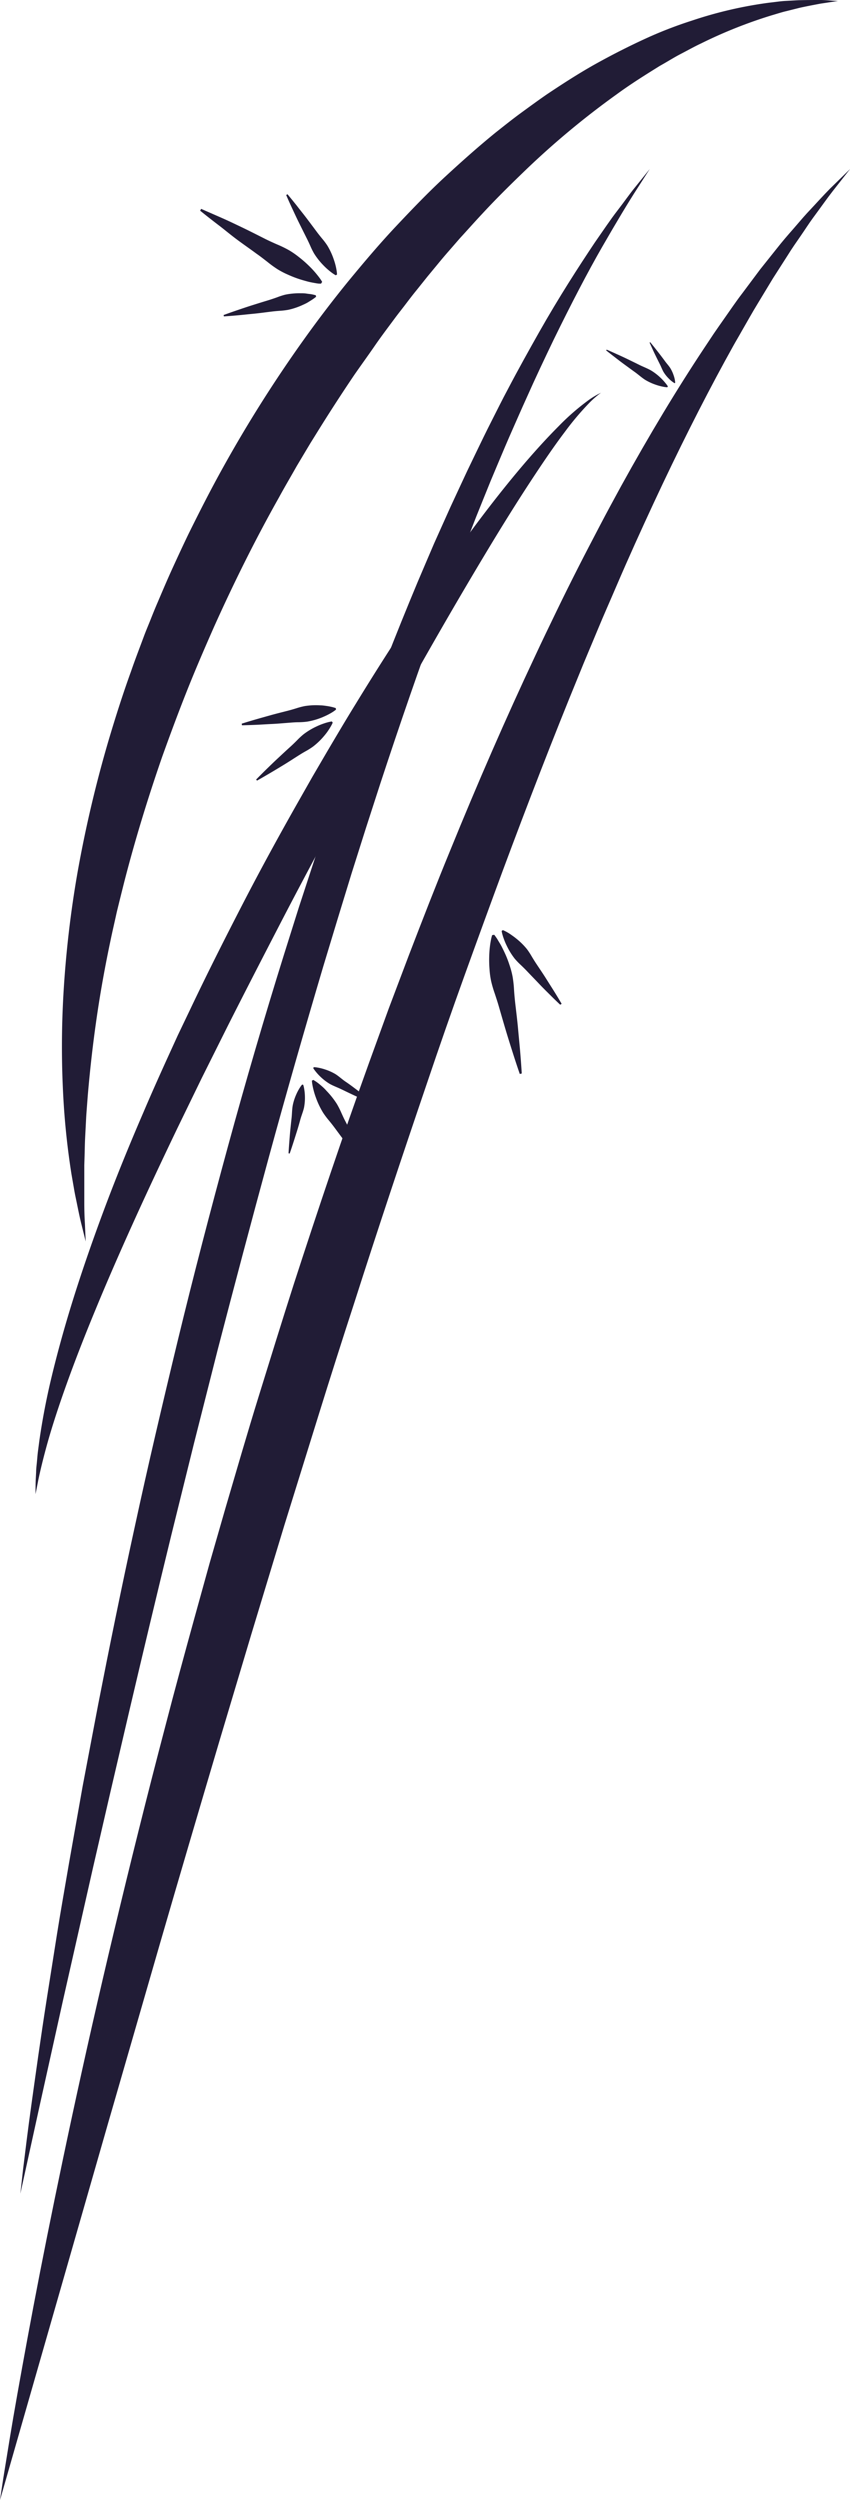 <svg xmlns="http://www.w3.org/2000/svg" viewBox="0 0 320.25 941.33"><defs><style>.cls-1{fill:#211c36;}</style></defs><title>kusa</title><g id="Layer_2" data-name="Layer 2"><g id="オブジェクト"><path class="cls-1" d="M138.41,440.46s-1.61-1.91-3.92-4.84c-1.15-1.47-2.5-3.17-3.92-5s-2.89-3.84-4.37-5.84c-.74-1-1.52-2-2.29-2.92a31.42,31.42,0,0,1-2.15-2.87,30.48,30.48,0,0,1-2.75-5.75c-.33-.89-.59-1.73-.79-2.49s-.36-1.44-.46-2a15.55,15.55,0,0,1-.25-1.85l.5-.31a15.59,15.59,0,0,1,1.55,1c.47.34,1,.78,1.6,1.3S122.4,410,123,410.7a30.48,30.48,0,0,1,3.95,5,31.38,31.38,0,0,1,1.62,3.2c.51,1.12,1,2.24,1.6,3.35,1.13,2.21,2.29,4.4,3.3,6.5s2,4.05,2.78,5.73c1.6,3.37,2.61,5.66,2.61,5.66Z"/><path class="cls-1" d="M108.71,434.24s.08-1.67.28-4.15c.09-1.24.2-2.69.35-4.24s.33-3.19.51-4.84.17-3.33.45-4.85a19.43,19.43,0,0,1,1.3-4.05,18.89,18.89,0,0,1,1.48-2.76,9.6,9.6,0,0,1,.75-1l.41.08a9.57,9.57,0,0,1,.31,1.22,18.91,18.91,0,0,1,.33,3.11,19.41,19.41,0,0,1-.33,4.24c-.33,1.51-1,3.06-1.43,4.66s-.9,3.19-1.37,4.67-.9,2.87-1.29,4.06c-.76,2.37-1.32,3.94-1.32,3.94Z"/><path class="cls-1" d="M140.69,415.63s-1.54-.63-3.81-1.66c-1.14-.5-2.47-1.09-3.88-1.75s-2.9-1.38-4.39-2.1-3.08-1.28-4.42-2.05a19.42,19.42,0,0,1-3.38-2.59,18.88,18.88,0,0,1-2.1-2.32,9.59,9.59,0,0,1-.7-1l.21-.36a9.54,9.54,0,0,1,1.25.12,18.89,18.89,0,0,1,3,.74,19.41,19.41,0,0,1,3.89,1.74c1.31.82,2.55,2,3.91,2.91s2.7,1.92,3.94,2.86,2.4,1.81,3.39,2.58c2,1.51,3.27,2.57,3.27,2.57Z"/><path class="cls-1" d="M0,941.33l.4-2.68c.27-1.76.64-4.39,1.2-7.79C2.72,924,4.29,914,6.55,901.35s5.06-28.08,8.5-45.7,7.49-37.46,12.14-59.06S37.11,751.64,43,727s12.31-50.54,19.34-77.26c3.46-13.37,7.16-26.92,10.94-40.63L79,588.46l6-20.83c4.09-13.92,8.16-28,12.5-42s8.7-28.12,13.2-42.16c9.1-28.06,18.49-56,28.36-83.37l7.41-20.4,7.6-20.1c5.11-13.3,10.21-26.42,15.48-39.23,10.44-25.66,21.17-50.22,32-73.24,2.67-5.76,5.42-11.4,8.12-17s5.4-11,8.11-16.34,5.45-10.55,8.12-15.67,5.39-10.1,8.06-15c10.73-19.45,21.28-36.9,31.27-51.94l3.69-5.55c1.22-1.81,2.48-3.56,3.68-5.29,2.44-3.45,4.69-6.82,7.08-9.92l6.73-9,6.38-8c2-2.55,4-4.85,5.89-7s3.62-4.25,5.32-6.1c3.45-3.67,6.29-6.84,8.73-9.3l7.58-7.41-6.54,8.32c-2.12,2.71-4.56,6.2-7.52,10.2-1.47,2-2.91,4.28-4.53,6.62s-3.37,4.82-5.05,7.55l-5.45,8.51-5.74,9.49c-1,1.64-2,3.33-3,5.09l-3.05,5.32c-1,1.81-2.11,3.63-3.15,5.51L273.09,136c-8.53,15.63-17.58,33.58-26.83,53.45-4.62,9.94-9.35,20.33-14,31.18-2.32,5.44-4.78,10.92-7.11,16.56s-4.79,11.33-7.13,17.16c-9.55,23.24-19.12,48-28.68,73.69Q182.2,347.37,175,367.34t-14.11,40.45c-9.29,27.29-18.57,55.09-27.49,83q-6.81,20.9-13.32,41.85l-12.94,41.62L94.69,615.32l-12,40.14c-7.82,26.38-15.34,51.9-22.37,76.14L40.57,799.95Z"/><path class="cls-1" d="M7.67,825.94l1-9c.73-5.85,1.74-14.43,3.27-25.32s3.34-24.13,5.72-39.26l3.81-24.11c1.35-8.49,2.93-17.38,4.52-26.68l5.14-29C33,662.62,35,652.3,37,641.69c4.14-21.21,8.68-43.55,13.72-66.59q3.74-17.29,7.86-35t8.5-35.81c5.84-24.07,12.19-48.43,18.82-72.72S99.6,383.07,107,359.4l5.56-17.66,5.71-17.43L124,307.15c2-5.67,3.91-11.3,5.91-16.86,7.92-22.27,16.09-43.61,24.34-63.66l3.09-7.46,3.12-7.32,3.08-7.2,3.14-7,3.11-6.92,3.14-6.76,3.09-6.63,3.11-6.46c2.05-4.26,4.07-8.43,6.13-12.47s4-8,6.05-11.8c4-7.64,8-14.78,11.78-21.48,7.58-13.38,14.88-24.64,21-33.8,3.16-4.52,5.88-8.62,8.5-12s4.68-6.38,6.56-8.66l5.66-7.05L240,71.13c-3.2,4.94-7.65,12.33-13.11,21.82s-11.61,21.29-18.31,35c-3.3,6.87-6.78,14.19-10.25,22-1.77,3.88-3.52,7.91-5.33,12s-3.61,8.33-5.42,12.65l-2.75,6.55-2.72,6.72-2.76,6.85-2.72,7-2.78,7.12L171,216.1l-2.79,7.37L165.48,231c-7.42,20.17-14.82,41.59-22.14,63.87l-5.46,16.87-5.43,17.15q-5.33,17.31-10.66,35c-7,23.62-13.92,47.69-20.51,71.85s-13,48.36-19.21,72.25l-9,35.53-8.59,34.74c-5.57,22.83-10.84,44.94-15.76,65.92l-7.13,30.58L35,703.39,23.66,753.5l-8.58,38.69Z"/><path class="cls-1" d="M32.29,467.44l-1.62-6.52c-.54-2.12-1.08-4.77-1.72-7.9-.31-1.56-.7-3.25-1-5.05l-1-5.75a284.18,284.18,0,0,1-3.12-29.57,346.68,346.68,0,0,1,.09-38.7,399.85,399.85,0,0,1,5.31-45.58A465.62,465.62,0,0,1,41,278.45c2.54-8.53,5.28-17.16,8.4-25.77,1.49-4.33,3.16-8.63,4.78-13,.8-2.17,1.72-4.3,2.58-6.47s1.73-4.33,2.66-6.47c1.83-4.3,3.66-8.62,5.62-12.9s3.94-8.56,6-12.83c4.19-8.48,8.5-16.95,13.13-25.25a499.86,499.86,0,0,1,30.32-47.93q8.17-11.43,16.9-22.13c5.85-7.09,11.69-14,17.84-20.53s12.22-12.85,18.55-18.69,12.63-11.44,19-16.61c3.22-2.55,6.38-5.07,9.61-7.43s6.4-4.67,9.58-6.87c6.43-4.3,12.72-8.34,19-11.81s12.44-6.57,18.38-9.29,11.76-4.92,17.31-6.7A155.18,155.18,0,0,1,289.89,1c2.07-.22,4-.53,5.84-.64L300.9.08C304.11,0,306.84,0,309,0s3.89.22,5,.28l1.71.1-6.63,1c-2.14.41-4.78.89-7.85,1.57l-4.9,1.23c-1.75.4-3.56,1-5.49,1.56a176.52,176.52,0,0,0-26.75,10.64c-2.51,1.17-5,2.58-7.61,3.93s-5.18,3-7.87,4.49c-5.27,3.28-10.8,6.71-16.29,10.73a312.25,312.25,0,0,0-33.77,28c-5.62,5.4-11.35,11-16.89,17-2.82,3-5.54,6.09-8.37,9.16l-4.13,4.75q-2.09,2.38-4.11,4.85L161,104.19l-4,5c-1.37,1.67-2.69,3.39-4,5.12s-2.68,3.44-4,5.2c-2.61,3.53-5.26,7-7.8,10.69s-5.14,7.26-7.69,10.93q-7.52,11.13-14.68,22.71l-1.8,2.89-1.75,2.92-3.49,5.85c-2.25,4-4.56,7.88-6.73,11.88C96.1,203.29,88,219.65,80.65,236c-3.62,8.2-7.15,16.38-10.39,24.55S64,276.88,61.11,284.92c-5.6,16.15-10.41,32-14.31,47.2Q45.36,337.83,44,343.4c-.81,3.73-1.68,7.39-2.42,11-1.53,7.23-2.84,14.27-3.95,21C35.41,389,34,401.57,33.05,412.75c-.2,2.8-.44,5.51-.59,8.13l-.39,7.58c-.12,2.43-.14,4.77-.21,7l-.1,3.28q0,1.6,0,3.12c0,4.05,0,7.68,0,10.83s.09,5.85.23,8Z"/><path class="cls-1" d="M13.39,562.57s0-.46,0-1.36,0-2.22.06-4l.16-2.9c0-1.07.13-2.24.26-3.49s.22-2.61.38-4l.6-4.57c.93-6.43,2.3-14.22,4.39-23s4.77-18.66,8.08-29.29S34.56,467.92,39,456s9.49-24.37,15-37.11c2.71-6.39,5.59-12.82,8.53-19.32L67,389.78,71.68,380c6.24-13.15,12.9-26.35,19.68-39.48s13.88-26.1,21.06-38.75l5.37-9.45,5.43-9.29c3.63-6.14,7.21-12.2,10.86-18.1,7.23-11.82,14.45-23.11,21.49-33.7s13.95-20.43,20.52-29.39,12.84-17,18.63-23.94,11.12-12.78,15.72-17.39a88.59,88.59,0,0,1,11.4-9.92,31,31,0,0,1,3.38-2.1l1.2-.63-1.07.84a39,39,0,0,0-2.93,2.6,105.24,105.24,0,0,0-9.6,11.31c-3.87,5.09-8.26,11.52-13.16,19s-10.23,16-15.9,25.41-11.72,19.67-18,30.58S153,260,146.29,272l-10.1,18.33L126,309.2c-6.81,12.72-13.73,25.63-20.47,38.65s-13.44,26-19.95,38.9L76,405.93l-9.14,18.8c-5.94,12.38-11.58,24.38-16.76,35.84S40.17,482.92,36,493.06c-8.41,20.27-14.51,37.51-18,49.84-1.73,6.17-2.89,11.08-3.59,14.45Z"/><path class="cls-1" d="M75.77,78.64S78.87,80,83.44,82c2.28,1,4.95,2.27,7.77,3.62S97,88.49,100,90c1.5.74,3,1.43,4.54,2.09a42.25,42.25,0,0,1,4.34,2.12,31.4,31.4,0,0,1,3.71,2.56c1.14.88,2.18,1.78,3.11,2.65s1.76,1.71,2.47,2.5,1.3,1.52,1.78,2.13.84,1.13,1.07,1.49.36.57.36.57l-.41.68s-.24,0-.67,0-1.05-.11-1.82-.25-1.7-.3-2.72-.58-2.16-.59-3.37-1-2.49-.91-3.8-1.5a31.44,31.44,0,0,1-4-2.07,42.26,42.26,0,0,1-3.91-2.84c-1.3-1-2.62-2.05-4-3-2.71-2-5.44-3.87-7.94-5.76S84,86,82,84.51c-4-3.06-6.59-5.18-6.59-5.18Z"/><path class="cls-1" d="M84.24,118.62s2.1-.79,5.28-1.87c1.59-.54,3.44-1.17,5.43-1.8s4.12-1.29,6.26-1.94c1.07-.33,2.12-.69,3.16-1.06a26.93,26.93,0,0,1,3.08-1,26.15,26.15,0,0,1,5.7-.53c.85,0,1.64,0,2.35.12s1.33.15,1.84.25a13.67,13.67,0,0,1,1.64.39l.12.55a13.66,13.66,0,0,1-1.34,1c-.43.3-1,.63-1.58,1s-1.32.72-2.1,1.07a26.16,26.16,0,0,1-5.43,1.84,26.88,26.88,0,0,1-3.2.38c-1.1.08-2.21.18-3.32.32-2.21.27-4.42.58-6.5.78s-4,.41-5.7.57c-3.34.3-5.58.44-5.58.44Z"/><path class="cls-1" d="M108.31,73.13s1.45,1.72,3.54,4.34c1,1.32,2.26,2.85,3.52,4.51s2.6,3.45,3.93,5.24c.66.89,1.37,1.77,2.07,2.62a26.91,26.91,0,0,1,1.94,2.58,26.16,26.16,0,0,1,2.42,5.19c.28.8.51,1.56.68,2.25s.3,1.3.38,1.82a13.67,13.67,0,0,1,.19,1.68l-.48.29a13.69,13.69,0,0,1-1.42-.92c-.43-.31-.92-.7-1.46-1.16s-1.12-1-1.71-1.61a26.15,26.15,0,0,1-3.56-4.49,26.87,26.87,0,0,1-1.44-2.89c-.45-1-.91-2-1.42-3-1-2-2-4-2.92-5.86s-1.74-3.65-2.45-5.17c-1.41-3-2.29-5.11-2.29-5.11Z"/><path class="cls-1" d="M195.84,404.37s-1.12-3.17-2.65-8c-.76-2.39-1.65-5.19-2.55-8.19s-1.82-6.21-2.75-9.42c-.46-1.6-1-3.2-1.51-4.76a42.24,42.24,0,0,1-1.35-4.64,31.37,31.37,0,0,1-.6-4.47c-.11-1.44-.15-2.81-.13-4.08s.08-2.46.18-3.51.24-2,.37-2.75.27-1.38.38-1.8.18-.65.18-.65l.78-.16s.16.18.41.53.63.86,1,1.51.92,1.46,1.4,2.4,1,2,1.52,3.17,1,2.45,1.45,3.82a31.39,31.39,0,0,1,1.16,4.36,42.18,42.18,0,0,1,.53,4.8c.11,1.65.25,3.32.44,5,.38,3.32.8,6.63,1.08,9.75s.57,6,.79,8.54c.42,5,.61,8.36.61,8.36Z"/><path class="cls-1" d="M211.06,378.29s-1.65-1.53-4-3.88c-1.19-1.18-2.58-2.55-4-4.05s-3-3.11-4.53-4.73c-.77-.81-1.57-1.59-2.37-2.35a26.91,26.91,0,0,1-2.23-2.32,26.13,26.13,0,0,1-3-4.86c-.38-.76-.69-1.49-.94-2.16s-.46-1.26-.6-1.76a13.71,13.71,0,0,1-.39-1.64l.44-.35a13.68,13.68,0,0,1,1.52.74c.46.25,1,.58,1.59,1s1.23.86,1.89,1.4a26.15,26.15,0,0,1,4.07,4,26.88,26.88,0,0,1,1.77,2.69c.57.95,1.15,1.9,1.77,2.83,1.23,1.86,2.49,3.69,3.61,5.47s2.17,3.42,3.06,4.84c1.77,2.85,2.89,4.79,2.89,4.79Z"/><path class="cls-1" d="M228.59,131.65s1.56.66,3.87,1.72c1.16.52,2.51,1.13,3.93,1.82s2.94,1.43,4.45,2.18,3.12,1.34,4.48,2.13a20.69,20.69,0,0,1,3.44,2.63,19.93,19.93,0,0,1,2.15,2.34,10,10,0,0,1,.72,1l-.21.35a10,10,0,0,1-1.26-.15,20,20,0,0,1-3.07-.8,20.69,20.69,0,0,1-3.94-1.81c-1.34-.83-2.6-2-4-3s-2.75-2-4-2.91-2.45-1.84-3.45-2.62c-2-1.53-3.34-2.61-3.34-2.61Z"/><path class="cls-1" d="M245,128.87s.73.87,1.78,2.2,2.44,3.1,3.77,4.92c.66.91,1.45,1.74,2,2.62a13,13,0,0,1,1.22,2.62,10.74,10.74,0,0,1,.63,2.9l-.24.15a10.73,10.73,0,0,1-2.31-1.87,13,13,0,0,1-1.8-2.27c-.54-.9-.92-2-1.44-3-1-2-2-4-2.71-5.58s-1.17-2.57-1.17-2.57Z"/><path class="cls-1" d="M96.5,293.51s1.58-1.63,4-4c1.22-1.18,2.63-2.56,4.18-4s3.21-3,4.87-4.49c.83-.76,1.64-1.55,2.42-2.34a27.18,27.18,0,0,1,2.39-2.21,26.43,26.43,0,0,1,5-3c.78-.37,1.52-.67,2.2-.91s1.28-.44,1.79-.57a13.85,13.85,0,0,1,1.67-.36l.34.45a13.82,13.82,0,0,1-.78,1.52c-.26.46-.61,1-1,1.58s-.89,1.23-1.45,1.89a26.44,26.44,0,0,1-4.15,4,27.23,27.23,0,0,1-2.75,1.74c-1,.55-1.94,1.13-2.89,1.73-1.9,1.21-3.78,2.44-5.6,3.54s-3.5,2.13-5,3c-2.92,1.73-4.9,2.83-4.9,2.83Z"/><path class="cls-1" d="M91.07,272.47s2.16-.7,5.42-1.64c1.63-.47,3.53-1,5.57-1.57s4.23-1.11,6.41-1.67c1.09-.28,2.18-.6,3.24-.93a27.22,27.22,0,0,1,3.15-.82,26.43,26.43,0,0,1,5.79-.27c.86,0,1.66.13,2.37.23s1.33.22,1.85.34a13.84,13.84,0,0,1,1.64.47l.09.56a13.83,13.83,0,0,1-1.4,1c-.45.28-1,.59-1.64.92s-1.37.66-2.17,1a26.45,26.45,0,0,1-5.57,1.6,27.22,27.22,0,0,1-3.25.24c-1.11,0-2.24.08-3.37.17-2.25.17-4.49.38-6.6.48s-4.09.23-5.78.31c-3.39.15-5.66.19-5.66.19Z"/></g></g></svg>